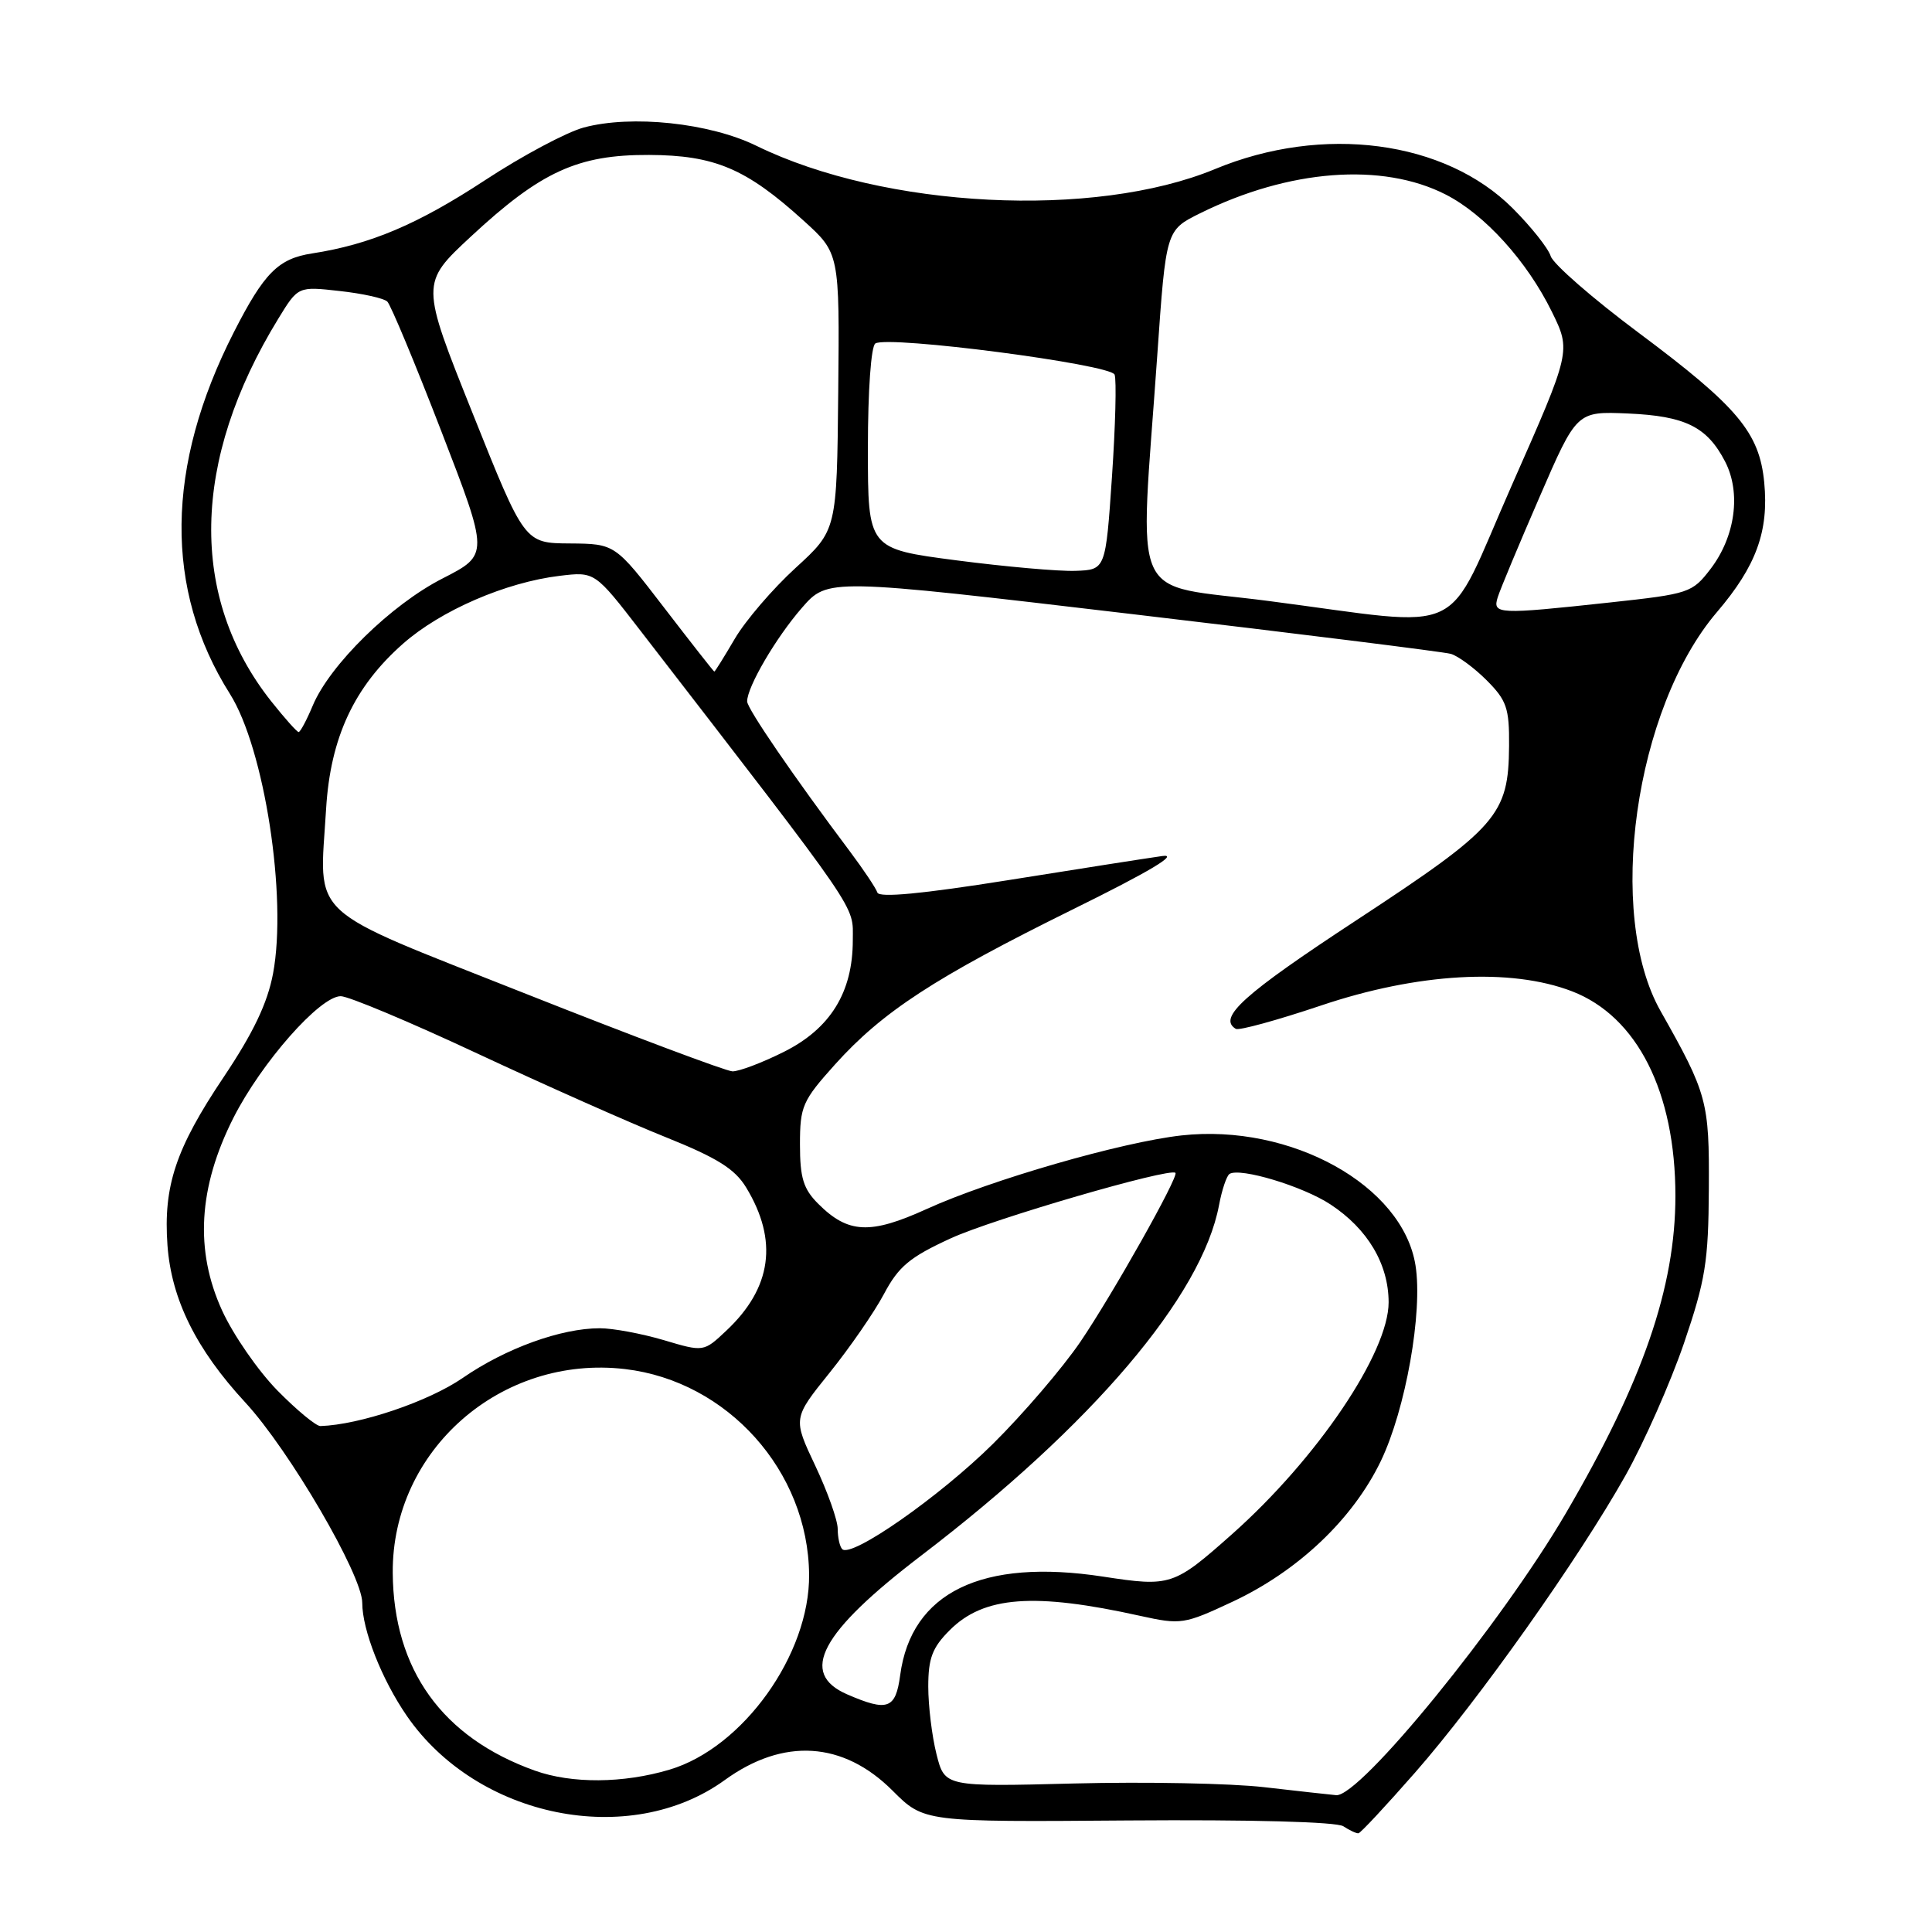 <?xml version="1.0" encoding="UTF-8" standalone="no"?>
<!DOCTYPE svg PUBLIC "-//W3C//DTD SVG 1.1//EN" "http://www.w3.org/Graphics/SVG/1.1/DTD/svg11.dtd" >
<svg xmlns="http://www.w3.org/2000/svg" xmlns:xlink="http://www.w3.org/1999/xlink" version="1.1" viewBox="0 0 256 256">
 <g >
 <path fill="currentColor"
d=" M 187.50 234.88 C 195.91 225.29 209.20 206.52 215.39 195.50 C 217.86 191.10 221.34 183.22 223.13 178.00 C 225.98 169.64 226.38 167.18 226.43 157.50 C 226.50 145.96 226.22 144.91 220.04 133.98 C 212.76 121.13 216.61 93.87 227.50 81.11 C 232.71 75.01 234.39 70.40 233.77 63.93 C 233.13 57.31 230.27 53.90 217.11 44.08 C 211.05 39.56 205.82 35.00 205.48 33.95 C 205.15 32.89 202.88 30.04 200.44 27.60 C 191.45 18.60 175.29 16.47 161.00 22.40 C 145.00 29.03 117.19 27.62 100.23 19.32 C 94.02 16.28 83.67 15.19 77.34 16.90 C 75.05 17.52 69.17 20.66 64.28 23.87 C 55.35 29.73 49.07 32.39 41.36 33.58 C 36.87 34.27 35.00 36.15 30.99 44.01 C 21.92 61.80 21.74 78.12 30.47 91.95 C 35.04 99.20 38.08 118.89 36.18 129.00 C 35.44 132.93 33.57 136.85 29.61 142.76 C 23.28 152.20 21.63 157.16 22.19 165.00 C 22.71 172.17 25.99 178.79 32.50 185.83 C 38.33 192.14 48.00 208.70 48.00 212.38 C 48.00 215.98 50.58 222.52 53.89 227.34 C 63.22 240.90 83.43 244.99 96.03 235.87 C 103.81 230.23 111.73 230.73 118.27 237.27 C 122.43 241.43 122.43 241.43 149.47 241.22 C 165.78 241.10 177.09 241.40 178.00 241.99 C 178.82 242.53 179.72 242.95 180.00 242.92 C 180.28 242.89 183.65 239.27 187.50 234.88 Z  M 167.50 236.81 C 163.10 236.30 151.78 236.08 142.34 236.32 C 125.18 236.76 125.18 236.76 124.09 232.44 C 123.49 230.06 123.00 226.03 123.00 223.48 C 123.00 219.72 123.54 218.31 125.84 216.01 C 130.35 211.49 137.02 210.99 151.08 214.11 C 156.48 215.30 156.90 215.24 163.31 212.24 C 172.02 208.16 179.25 201.30 182.96 193.61 C 186.26 186.75 188.55 173.84 187.56 167.66 C 185.87 157.07 171.06 148.85 156.56 150.45 C 148.63 151.33 131.25 156.35 122.81 160.19 C 115.30 163.61 112.38 163.47 108.41 159.50 C 106.45 157.54 106.00 156.07 106.00 151.65 C 106.00 146.59 106.32 145.86 110.65 141.04 C 116.94 134.05 123.87 129.53 142.09 120.53 C 152.32 115.49 156.32 113.10 154.00 113.43 C 152.07 113.70 142.87 115.14 133.56 116.63 C 122.20 118.44 116.49 118.98 116.26 118.27 C 116.06 117.68 114.43 115.24 112.64 112.85 C 105.16 102.89 99.00 93.89 99.00 92.94 C 99.00 91.02 102.81 84.50 106.25 80.55 C 109.68 76.61 109.68 76.61 150.09 81.38 C 172.31 84.00 191.28 86.37 192.24 86.64 C 193.19 86.91 195.33 88.48 196.99 90.14 C 199.64 92.80 200.00 93.82 199.96 98.83 C 199.89 108.01 198.46 109.64 179.74 121.93 C 164.76 131.76 161.31 134.86 163.75 136.33 C 164.16 136.58 169.22 135.19 175.00 133.25 C 187.83 128.92 200.18 128.22 208.32 131.36 C 216.94 134.69 222.00 144.71 222.00 158.47 C 222.00 170.57 217.67 183.11 207.49 200.50 C 198.93 215.14 180.19 238.14 177.05 237.87 C 176.20 237.79 171.90 237.32 167.50 236.81 Z  M 70.88 234.62 C 58.60 230.23 52.14 221.24 52.04 208.41 C 51.93 192.17 66.39 179.48 82.83 181.41 C 96.41 183.01 107.09 194.94 107.21 208.64 C 107.31 219.22 98.44 231.60 88.71 234.49 C 82.57 236.32 75.76 236.36 70.88 234.62 Z  M 112.25 224.51 C 105.83 221.72 108.70 216.33 122.03 206.15 C 144.73 188.83 159.27 171.72 161.53 159.68 C 161.91 157.65 162.54 155.79 162.92 155.55 C 164.33 154.68 172.63 157.18 176.29 159.59 C 181.22 162.83 183.99 167.49 184.00 172.56 C 184.00 179.24 174.53 193.26 163.27 203.27 C 155.52 210.15 155.12 210.28 146.17 208.91 C 130.11 206.45 120.75 210.99 119.28 221.96 C 118.68 226.46 117.62 226.84 112.25 224.51 Z  M 111.60 205.27 C 111.27 204.94 111.00 203.73 111.00 202.58 C 111.00 201.44 109.66 197.67 108.03 194.22 C 105.06 187.94 105.06 187.94 109.93 181.89 C 112.61 178.56 115.85 173.87 117.13 171.46 C 119.06 167.82 120.54 166.58 125.97 164.09 C 131.55 161.52 155.02 154.69 155.75 155.41 C 156.22 155.89 147.41 171.54 143.14 177.82 C 140.77 181.29 135.57 187.36 131.57 191.32 C 124.48 198.33 112.81 206.48 111.60 205.27 Z  M 36.76 184.25 C 34.20 181.64 30.89 176.86 29.42 173.63 C 25.79 165.67 26.28 157.32 30.93 148.12 C 34.64 140.80 42.39 132.00 45.15 132.00 C 46.17 132.00 54.33 135.42 63.26 139.60 C 72.19 143.77 83.43 148.77 88.23 150.69 C 95.03 153.42 97.38 154.89 98.87 157.35 C 103.14 164.38 102.27 170.66 96.24 176.32 C 93.24 179.15 93.24 179.15 87.94 177.57 C 85.02 176.71 81.22 176.00 79.48 176.00 C 74.34 176.00 67.02 178.65 61.32 182.58 C 56.78 185.71 47.68 188.79 42.46 188.96 C 41.89 188.98 39.33 186.86 36.76 184.25 Z  M 69.75 131.71 C 40.20 119.99 42.33 121.96 43.21 107.18 C 43.78 97.74 46.92 91.00 53.42 85.28 C 58.42 80.88 67.01 77.16 74.16 76.30 C 78.82 75.74 78.82 75.74 84.90 83.62 C 114.42 121.85 113.00 119.79 113.00 124.59 C 113.00 131.50 110.02 136.31 103.84 139.39 C 100.96 140.83 97.91 141.98 97.05 141.96 C 96.20 141.93 83.91 137.32 69.75 131.71 Z  M 35.94 92.93 C 25.02 79.14 25.35 61.03 36.88 42.22 C 39.50 37.94 39.50 37.94 45.00 38.56 C 48.02 38.89 50.87 39.52 51.32 39.96 C 51.77 40.39 54.99 48.11 58.47 57.12 C 64.80 73.50 64.80 73.50 58.64 76.65 C 51.83 80.12 43.69 88.10 41.43 93.52 C 40.63 95.43 39.79 97.00 39.57 97.00 C 39.35 97.00 37.72 95.17 35.94 92.93 Z  M 88.00 80.52 C 81.50 72.06 81.50 72.06 75.50 72.01 C 69.50 71.97 69.50 71.97 62.62 54.75 C 55.73 37.54 55.73 37.54 62.40 31.34 C 71.67 22.73 76.56 20.49 86.00 20.53 C 94.70 20.57 98.86 22.33 106.45 29.21 C 111.25 33.55 111.25 33.55 111.07 51.90 C 110.89 70.25 110.89 70.25 105.41 75.26 C 102.40 78.01 98.78 82.23 97.37 84.63 C 95.96 87.03 94.74 89.00 94.65 88.99 C 94.57 88.99 91.58 85.18 88.00 80.52 Z  M 168.07 79.63 C 149.35 77.20 150.99 80.84 153.35 47.00 C 154.50 30.50 154.50 30.50 159.00 28.27 C 170.78 22.43 183.16 21.48 191.57 25.78 C 196.74 28.42 202.33 34.60 205.62 41.29 C 208.18 46.51 208.18 46.51 200.34 64.26 C 191.22 84.91 194.98 83.12 168.07 79.63 Z  M 198.46 79.13 C 198.78 78.10 201.27 72.14 203.99 65.88 C 208.92 54.50 208.92 54.50 215.70 54.79 C 223.31 55.12 226.20 56.55 228.59 61.17 C 230.72 65.30 229.94 71.08 226.67 75.37 C 224.23 78.56 223.84 78.69 213.33 79.83 C 198.45 81.44 197.74 81.41 198.46 79.13 Z  M 126.75 74.25 C 115.00 72.72 115.00 72.72 115.00 59.42 C 115.00 51.76 115.42 45.86 115.99 45.51 C 117.72 44.43 147.17 48.27 147.69 49.64 C 147.96 50.33 147.80 56.43 147.34 63.20 C 146.50 75.50 146.50 75.50 142.50 75.64 C 140.30 75.72 133.21 75.09 126.75 74.25 Z "/>
</g>
</svg>